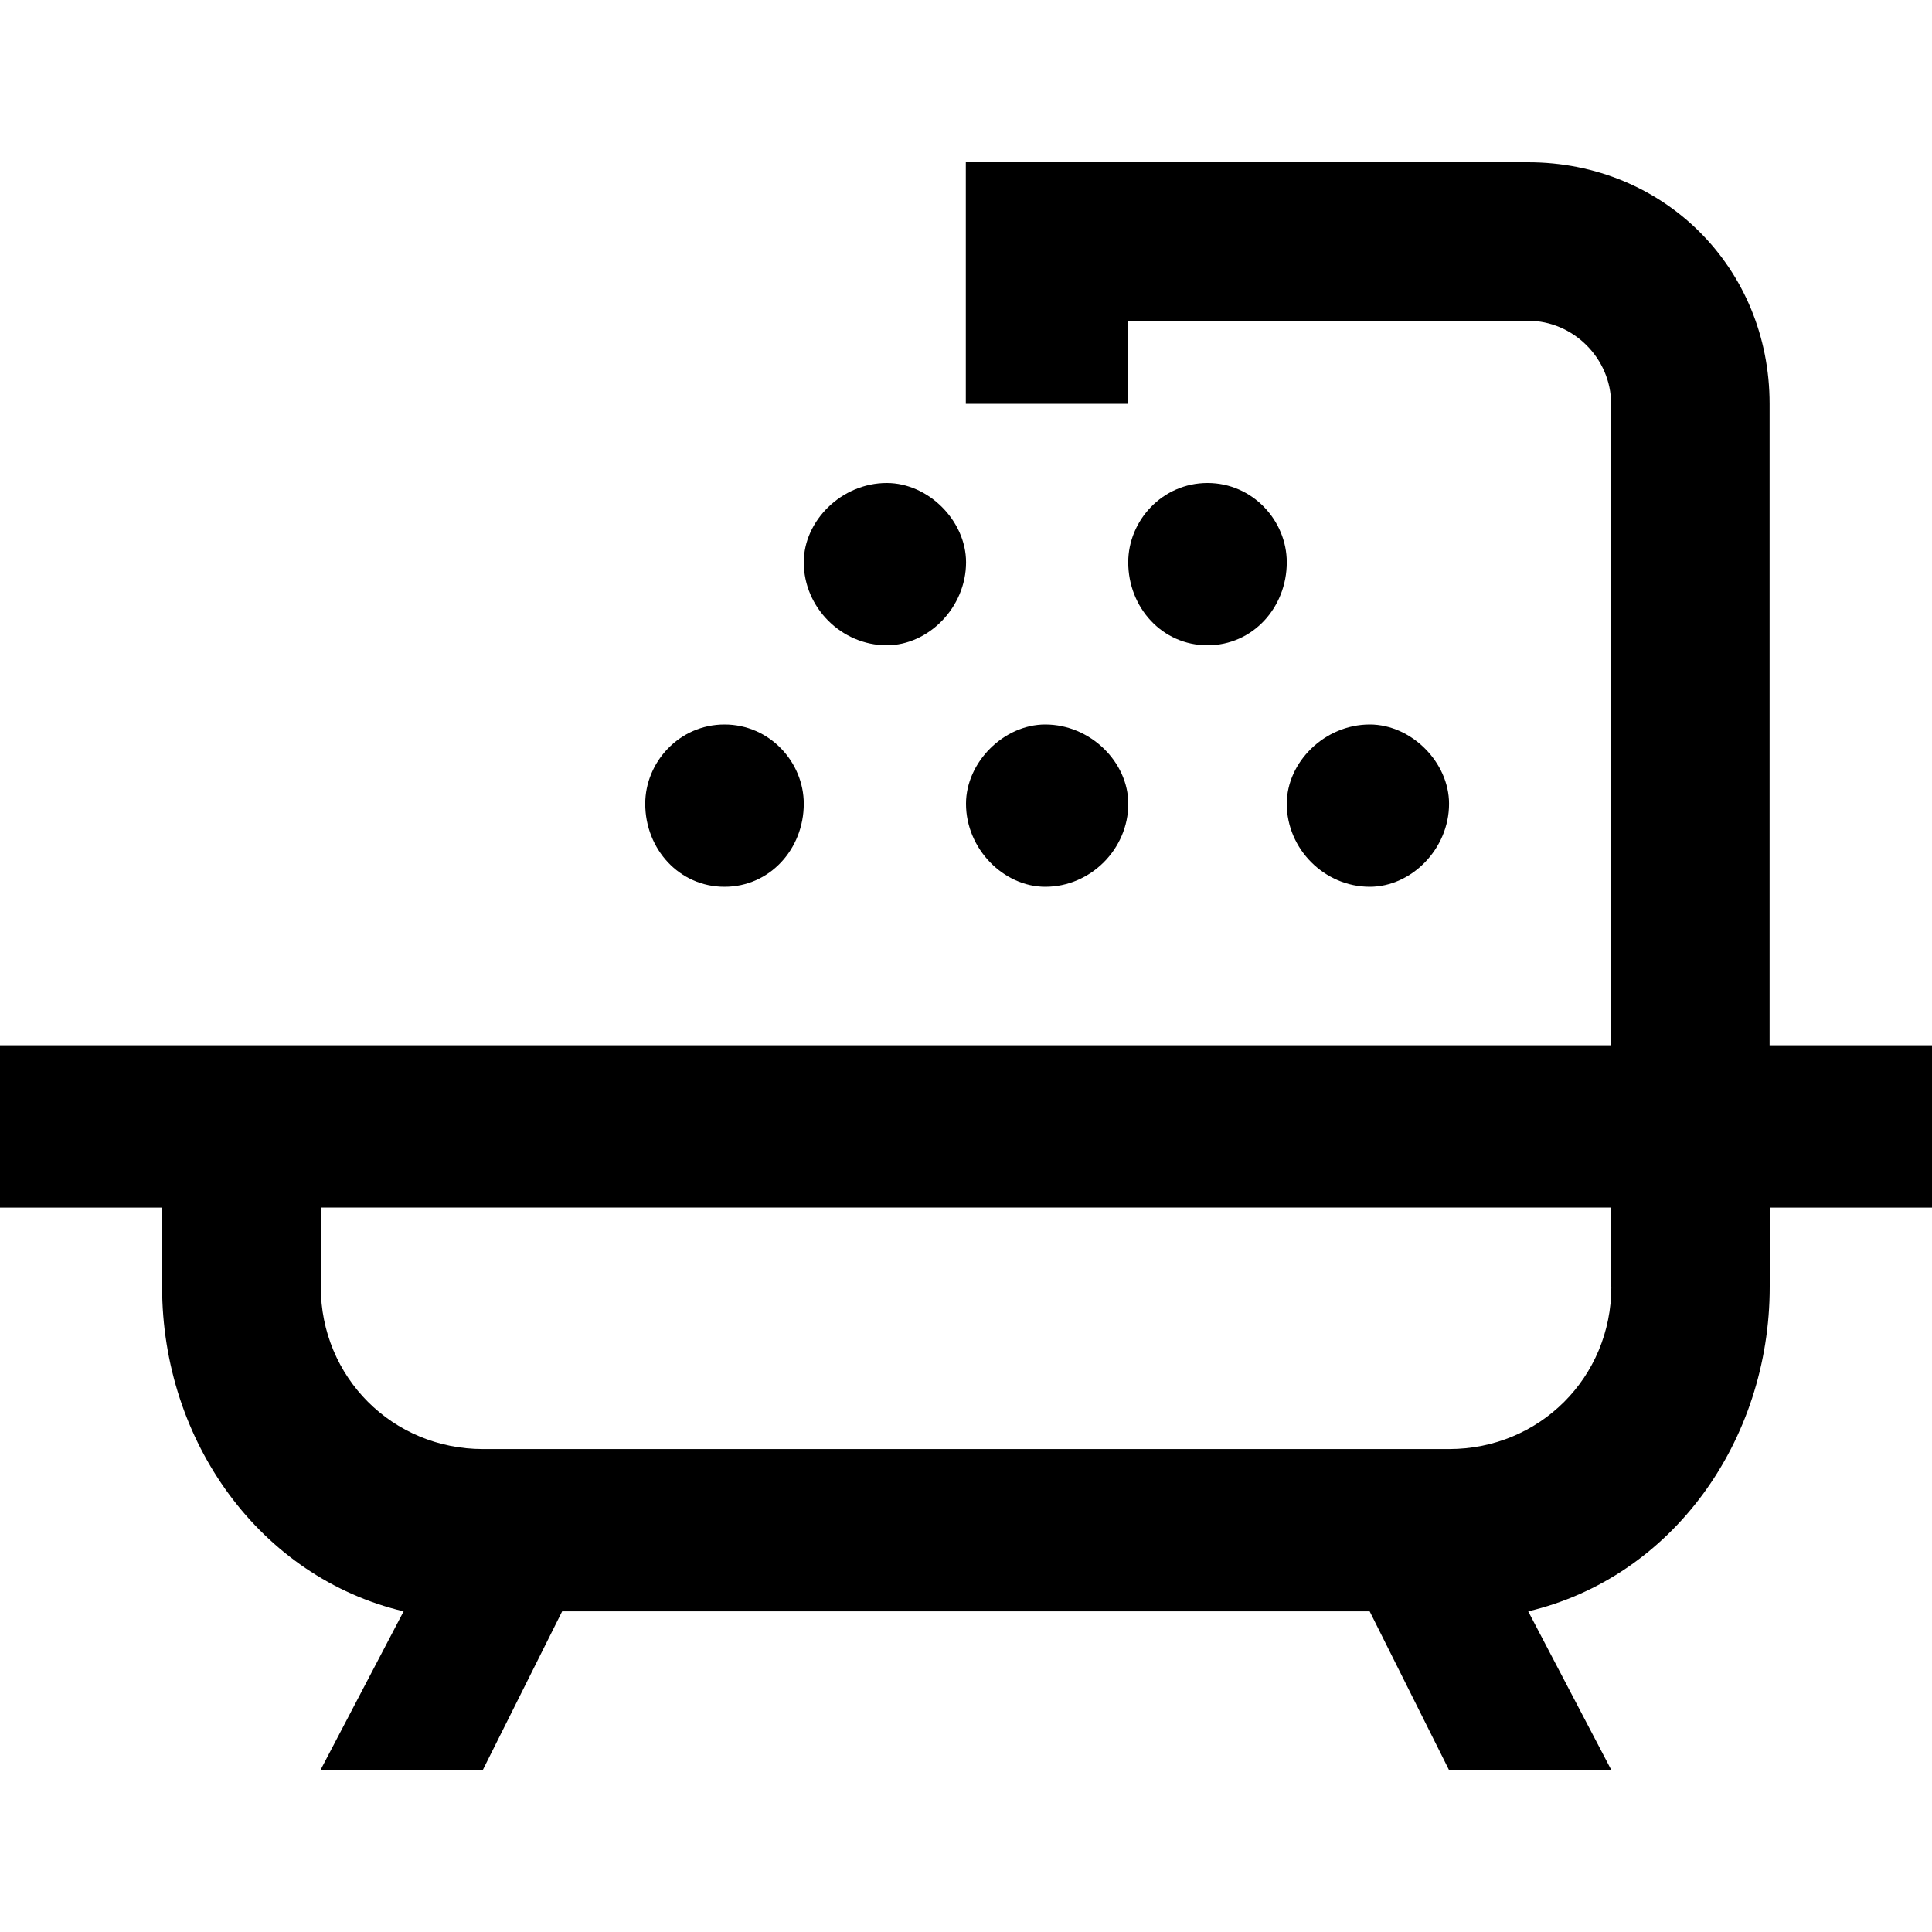 <svg xmlns="http://www.w3.org/2000/svg" viewBox="0 0 32 32">
  <path fill="currentColor" d="M14.688 10.688c-.75 0-1.375-.625-1.375-1.375 0-.688.625-1.313 1.375-1.313.688 0 1.313.625 1.313 1.313 0 .75-.625 1.375-1.313 1.375zm5.312 0c-.75 0-1.313-.625-1.313-1.375C18.687 8.625 19.25 8 20 8s1.313.625 1.313 1.313c0 .75-.563 1.375-1.313 1.375zm-2.687 4c-.688 0-1.313-.625-1.313-1.375 0-.688.625-1.313 1.313-1.313.75 0 1.375.625 1.375 1.313 0 .75-.625 1.375-1.375 1.375zm-5.313 0c-.75 0-1.313-.625-1.313-1.375 0-.688.563-1.313 1.313-1.313s1.313.625 1.313 1.313c0 .75-.563 1.375-1.313 1.375zm10.688 0c-.75 0-1.375-.625-1.375-1.375 0-.688.625-1.313 1.375-1.313.688 0 1.313.625 1.313 1.313 0 .75-.625 1.375-1.313 1.375zM32 17.313v2.688h-2.688v1.313c0 2.563-1.625 4.813-4 5.375l1.375 2.625h-2.688l-1.313-2.625H9.311l-1.313 2.625H5.31l1.375-2.625c-2.375-.563-4-2.813-4-5.375v-1.313H-.003v-2.688h26.688V6.688c0-.75-.625-1.375-1.375-1.375h-6.625v1.375h-2.688v-4h9.313c2.25 0 4 1.75 4 4v10.625zm-5.312 4V20H5.313v1.313c0 1.5 1.188 2.688 2.688 2.688h16c1.5 0 2.688-1.188 2.688-2.688z" />
</svg>
